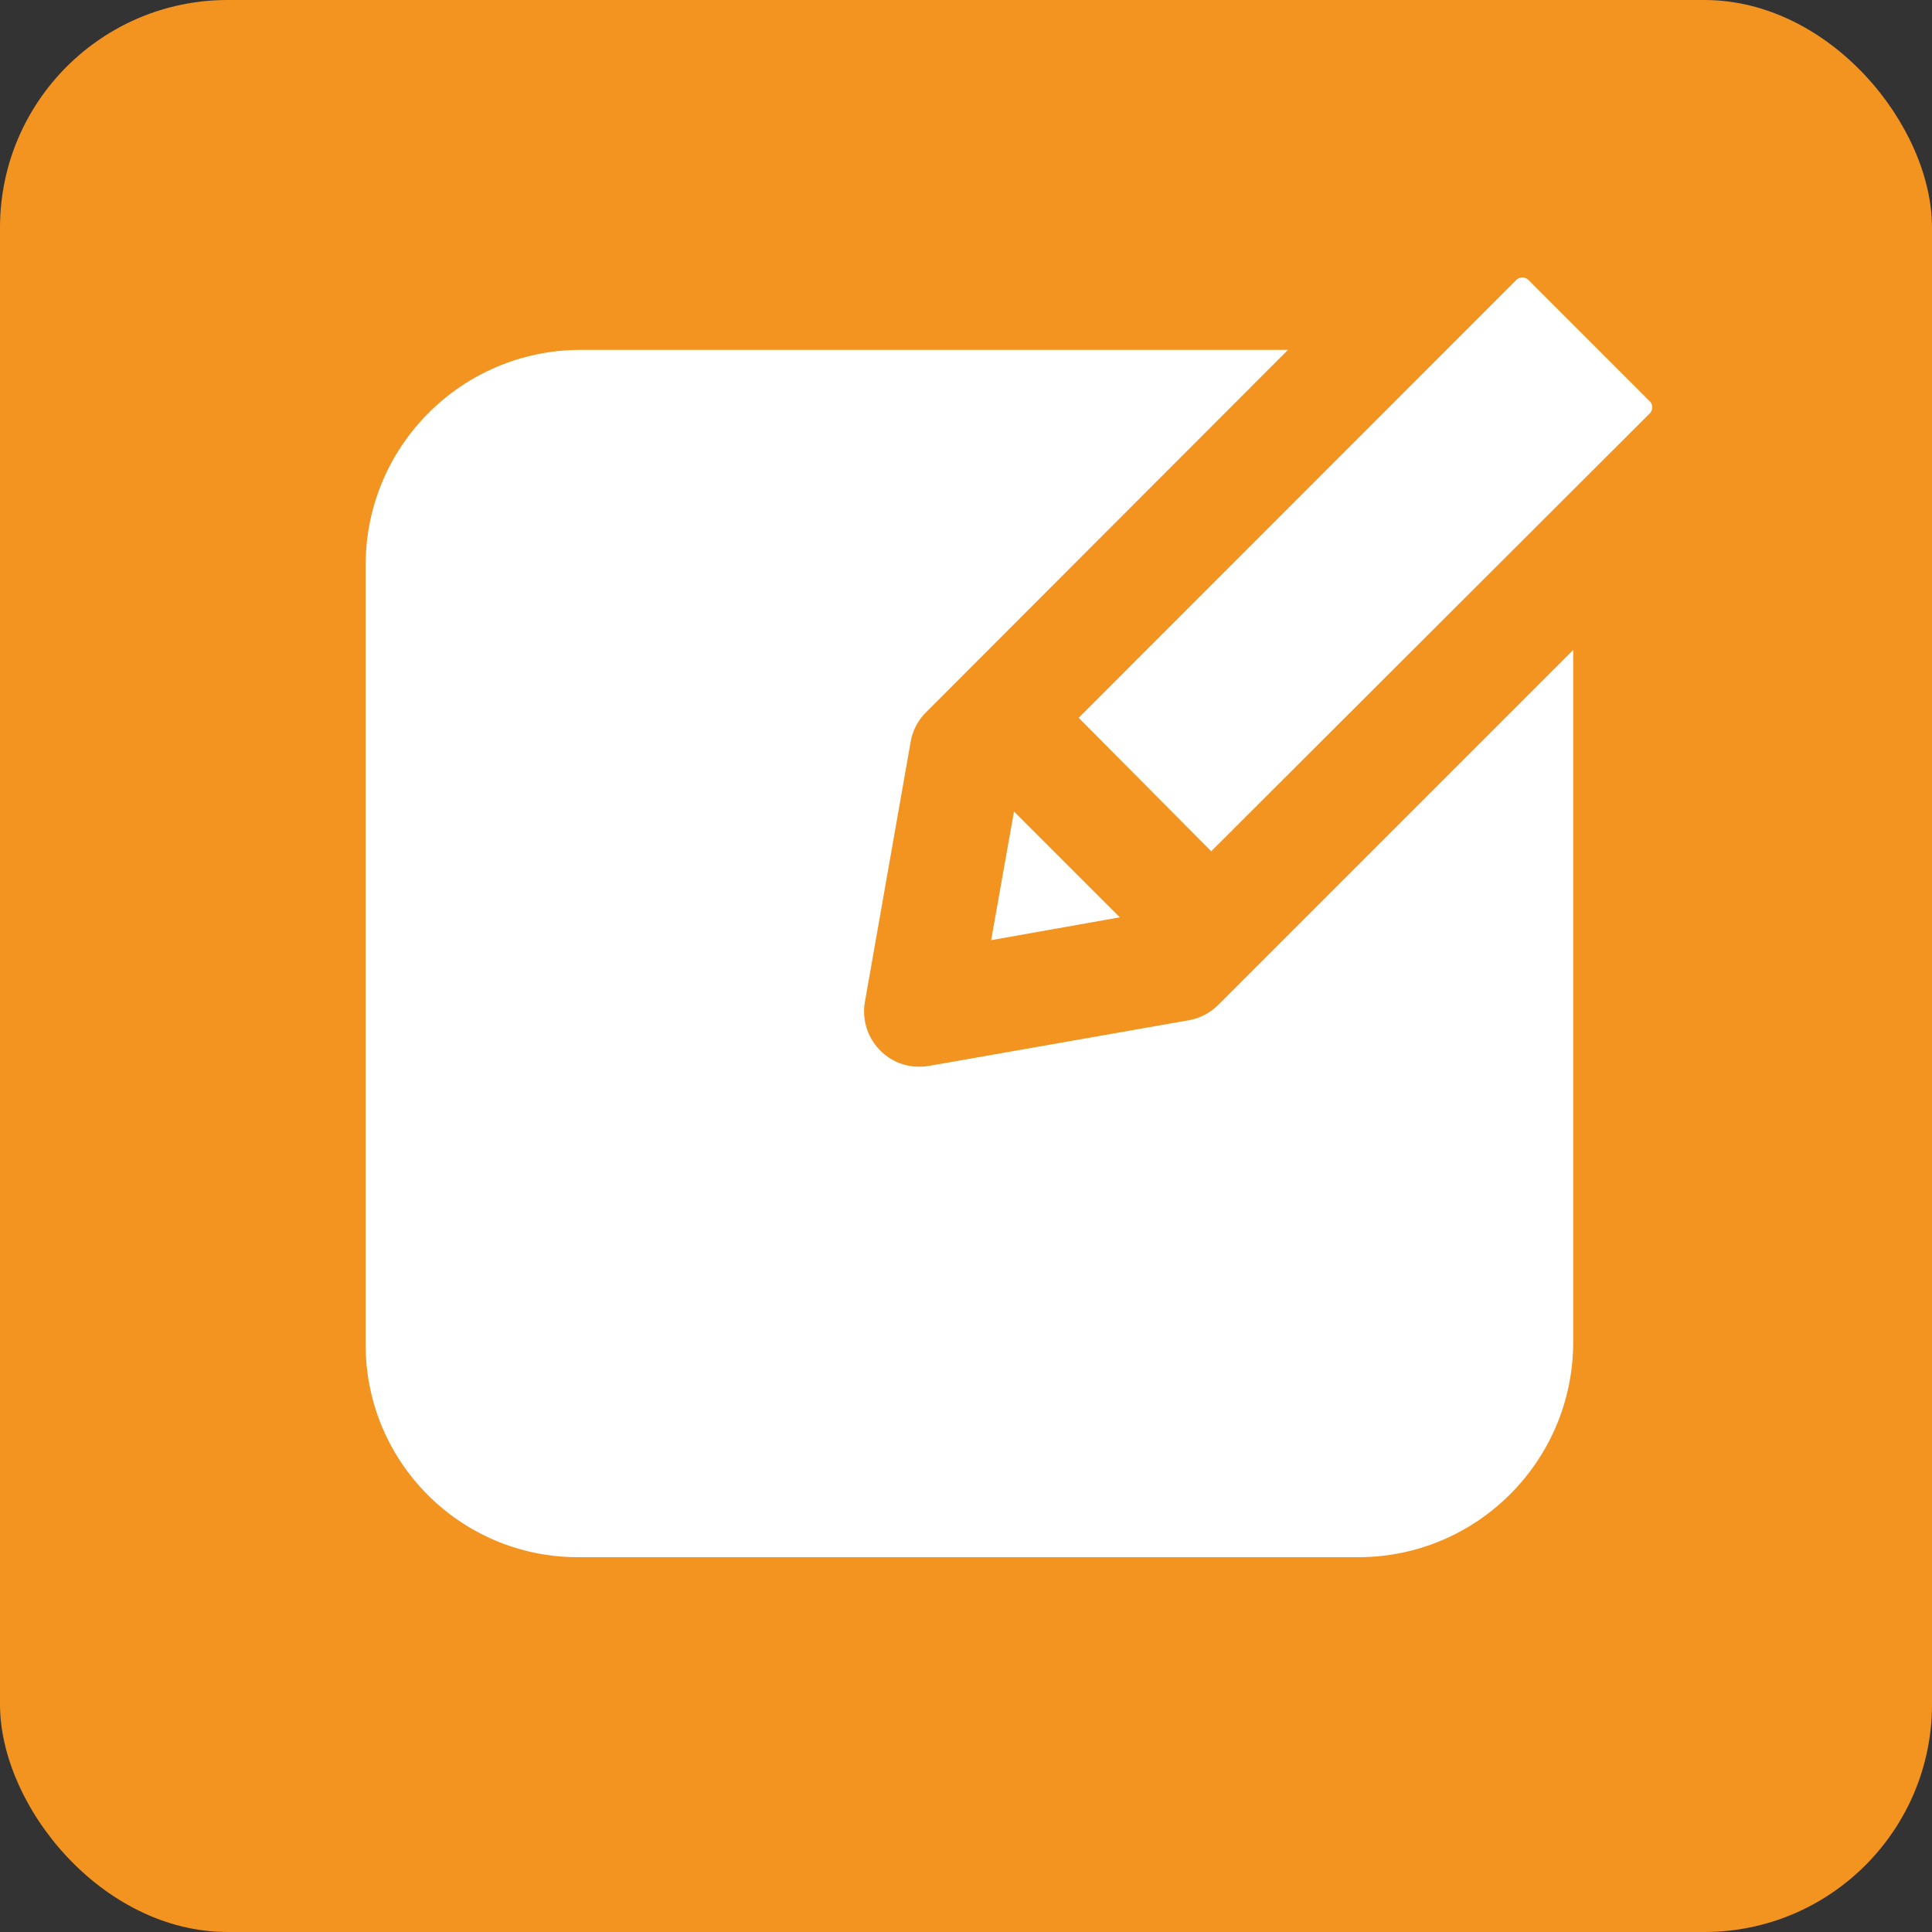 <?xml version="1.0" encoding="UTF-8"?>
<svg id="Layer_2" data-name="Layer 2" xmlns="http://www.w3.org/2000/svg" viewBox="0 0 84.54 84.54">
  <rect x="0" y="0" width="84.54" height="84.54" fill="#333333" stroke="none"/>
  <defs>
    <style>
      .cls-1 {
        fill: #fff;
        fill-rule: evenodd;
      }

      .cls-1, .cls-2 {
        stroke-width: 0px;
      }

      .cls-2 {
        fill: #f39320;
      }
    </style>
  </defs>
  <g id="Layer_1-2" data-name="Layer 1">
    <g>
      <rect class="cls-2" width="84.54" height="84.54" rx="9.96" ry="9.96"/>
      <path class="cls-1" d="m16,58.88V24.67c.03-5.16,4.2-9.33,9.36-9.36h31l-15.81,15.83c-.37.35-.61.81-.7,1.31l-2,11.37c-.24,1.31.63,2.58,1.94,2.82.29.05.58.05.87,0l11.38-2c.5-.09.95-.34,1.3-.7l15.5-15.5v30.34c-.03,5.16-4.21,9.34-9.37,9.36H25.26c-5.11-.02-9.24-4.15-9.26-9.26Zm27.37-17.74l1-5.63,4.63,4.63-5.63,1Zm9.63-3.89l-5.8-5.84,19.11-19.12c.13-.17.38-.2.55-.06.02.02.04.04.06.06l5.23,5.23c.17.13.2.38.06.55-.02.02-.04.04-.06.06l-19.15,19.12Z"/>
    </g>
  </g>
</svg>